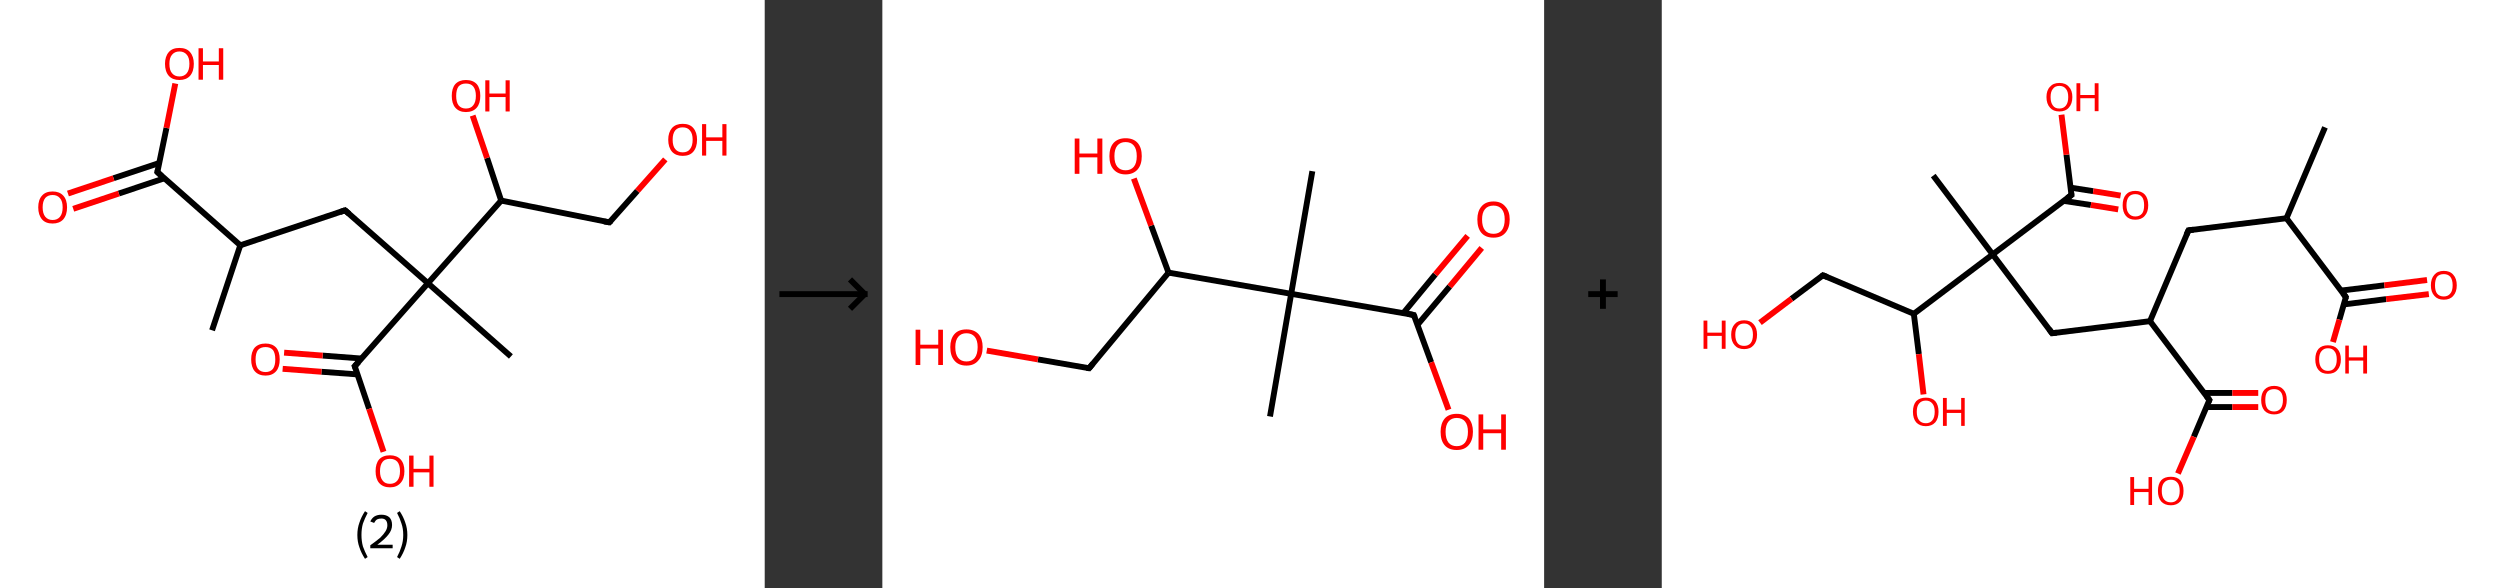 <?xml version='1.0' encoding='ASCII' standalone='yes'?>
<svg xmlns="http://www.w3.org/2000/svg" xmlns:xlink="http://www.w3.org/1999/xlink" version="1.1" width="850.0px" viewBox="0 0 850.0 200.0" height="200.0px">
  <rect x="0" y="0" width="850.0" height="200.0" fill="#333333" stroke="none"/>
  <g>
    <g transform="translate(0, 0) scale(1 1) "><!-- END OF HEADER -->
<rect style="opacity:1.0;fill:#FFFFFF;stroke:none" width="260.0" height="200.0" x="0.0" y="0.0"> </rect>
<path class="bond-0 atom-0 atom-1" d="M 72.1,112.3 L 81.7,83.4" style="fill:none;fill-rule:evenodd;stroke:#000000;stroke-width:2.0px;stroke-linecap:butt;stroke-linejoin:miter;stroke-opacity:1"/>
<path class="bond-1 atom-1 atom-2" d="M 81.7,83.4 L 117.3,71.5" style="fill:none;fill-rule:evenodd;stroke:#000000;stroke-width:2.0px;stroke-linecap:butt;stroke-linejoin:miter;stroke-opacity:1"/>
<path class="bond-2 atom-2 atom-3" d="M 117.3,71.5 L 145.5,96.3" style="fill:none;fill-rule:evenodd;stroke:#000000;stroke-width:2.0px;stroke-linecap:butt;stroke-linejoin:miter;stroke-opacity:1"/>
<path class="bond-3 atom-3 atom-4" d="M 145.5,96.3 L 173.7,121.2" style="fill:none;fill-rule:evenodd;stroke:#000000;stroke-width:2.0px;stroke-linecap:butt;stroke-linejoin:miter;stroke-opacity:1"/>
<path class="bond-4 atom-3 atom-5" d="M 145.5,96.3 L 120.6,124.5" style="fill:none;fill-rule:evenodd;stroke:#000000;stroke-width:2.0px;stroke-linecap:butt;stroke-linejoin:miter;stroke-opacity:1"/>
<path class="bond-5 atom-5 atom-6" d="M 122.9,121.9 L 109.7,120.9" style="fill:none;fill-rule:evenodd;stroke:#000000;stroke-width:2.0px;stroke-linecap:butt;stroke-linejoin:miter;stroke-opacity:1"/>
<path class="bond-5 atom-5 atom-6" d="M 109.7,120.9 L 96.6,119.9" style="fill:none;fill-rule:evenodd;stroke:#FF0000;stroke-width:2.0px;stroke-linecap:butt;stroke-linejoin:miter;stroke-opacity:1"/>
<path class="bond-5 atom-5 atom-6" d="M 121.6,127.3 L 109.3,126.4" style="fill:none;fill-rule:evenodd;stroke:#000000;stroke-width:2.0px;stroke-linecap:butt;stroke-linejoin:miter;stroke-opacity:1"/>
<path class="bond-5 atom-5 atom-6" d="M 109.3,126.4 L 96.1,125.4" style="fill:none;fill-rule:evenodd;stroke:#FF0000;stroke-width:2.0px;stroke-linecap:butt;stroke-linejoin:miter;stroke-opacity:1"/>
<path class="bond-6 atom-5 atom-7" d="M 120.6,124.5 L 125.5,139.0" style="fill:none;fill-rule:evenodd;stroke:#000000;stroke-width:2.0px;stroke-linecap:butt;stroke-linejoin:miter;stroke-opacity:1"/>
<path class="bond-6 atom-5 atom-7" d="M 125.5,139.0 L 130.4,153.6" style="fill:none;fill-rule:evenodd;stroke:#FF0000;stroke-width:2.0px;stroke-linecap:butt;stroke-linejoin:miter;stroke-opacity:1"/>
<path class="bond-7 atom-3 atom-8" d="M 145.5,96.3 L 170.4,68.2" style="fill:none;fill-rule:evenodd;stroke:#000000;stroke-width:2.0px;stroke-linecap:butt;stroke-linejoin:miter;stroke-opacity:1"/>
<path class="bond-8 atom-8 atom-9" d="M 170.4,68.2 L 165.6,53.7" style="fill:none;fill-rule:evenodd;stroke:#000000;stroke-width:2.0px;stroke-linecap:butt;stroke-linejoin:miter;stroke-opacity:1"/>
<path class="bond-8 atom-8 atom-9" d="M 165.6,53.7 L 160.7,39.3" style="fill:none;fill-rule:evenodd;stroke:#FF0000;stroke-width:2.0px;stroke-linecap:butt;stroke-linejoin:miter;stroke-opacity:1"/>
<path class="bond-9 atom-8 atom-10" d="M 170.4,68.2 L 207.2,75.6" style="fill:none;fill-rule:evenodd;stroke:#000000;stroke-width:2.0px;stroke-linecap:butt;stroke-linejoin:miter;stroke-opacity:1"/>
<path class="bond-10 atom-10 atom-11" d="M 207.2,75.6 L 216.7,64.9" style="fill:none;fill-rule:evenodd;stroke:#000000;stroke-width:2.0px;stroke-linecap:butt;stroke-linejoin:miter;stroke-opacity:1"/>
<path class="bond-10 atom-10 atom-11" d="M 216.7,64.9 L 226.2,54.2" style="fill:none;fill-rule:evenodd;stroke:#FF0000;stroke-width:2.0px;stroke-linecap:butt;stroke-linejoin:miter;stroke-opacity:1"/>
<path class="bond-11 atom-1 atom-12" d="M 81.7,83.4 L 53.5,58.5" style="fill:none;fill-rule:evenodd;stroke:#000000;stroke-width:2.0px;stroke-linecap:butt;stroke-linejoin:miter;stroke-opacity:1"/>
<path class="bond-12 atom-12 atom-13" d="M 54.2,55.4 L 38.6,60.6" style="fill:none;fill-rule:evenodd;stroke:#000000;stroke-width:2.0px;stroke-linecap:butt;stroke-linejoin:miter;stroke-opacity:1"/>
<path class="bond-12 atom-12 atom-13" d="M 38.6,60.6 L 23.1,65.8" style="fill:none;fill-rule:evenodd;stroke:#FF0000;stroke-width:2.0px;stroke-linecap:butt;stroke-linejoin:miter;stroke-opacity:1"/>
<path class="bond-12 atom-12 atom-13" d="M 55.9,60.6 L 40.4,65.8" style="fill:none;fill-rule:evenodd;stroke:#000000;stroke-width:2.0px;stroke-linecap:butt;stroke-linejoin:miter;stroke-opacity:1"/>
<path class="bond-12 atom-12 atom-13" d="M 40.4,65.8 L 24.9,71.0" style="fill:none;fill-rule:evenodd;stroke:#FF0000;stroke-width:2.0px;stroke-linecap:butt;stroke-linejoin:miter;stroke-opacity:1"/>
<path class="bond-13 atom-12 atom-14" d="M 53.5,58.5 L 56.6,43.5" style="fill:none;fill-rule:evenodd;stroke:#000000;stroke-width:2.0px;stroke-linecap:butt;stroke-linejoin:miter;stroke-opacity:1"/>
<path class="bond-13 atom-12 atom-14" d="M 56.6,43.5 L 59.6,28.4" style="fill:none;fill-rule:evenodd;stroke:#FF0000;stroke-width:2.0px;stroke-linecap:butt;stroke-linejoin:miter;stroke-opacity:1"/>
<path d="M 115.6,72.1 L 117.3,71.5 L 118.7,72.7" style="fill:none;stroke:#000000;stroke-width:2.0px;stroke-linecap:butt;stroke-linejoin:miter;stroke-opacity:1;"/>
<path d="M 121.9,123.1 L 120.6,124.5 L 120.9,125.2" style="fill:none;stroke:#000000;stroke-width:2.0px;stroke-linecap:butt;stroke-linejoin:miter;stroke-opacity:1;"/>
<path d="M 205.4,75.3 L 207.2,75.6 L 207.7,75.1" style="fill:none;stroke:#000000;stroke-width:2.0px;stroke-linecap:butt;stroke-linejoin:miter;stroke-opacity:1;"/>
<path d="M 54.9,59.8 L 53.5,58.5 L 53.7,57.8" style="fill:none;stroke:#000000;stroke-width:2.0px;stroke-linecap:butt;stroke-linejoin:miter;stroke-opacity:1;"/>
<path class="atom-6" d="M 85.4 122.2 Q 85.4 119.6, 86.6 118.2 Q 87.9 116.8, 90.3 116.8 Q 92.6 116.8, 93.9 118.2 Q 95.1 119.6, 95.1 122.2 Q 95.1 124.8, 93.9 126.2 Q 92.6 127.7, 90.3 127.7 Q 87.9 127.7, 86.6 126.2 Q 85.4 124.8, 85.4 122.2 M 90.3 126.5 Q 91.9 126.5, 92.8 125.4 Q 93.6 124.3, 93.6 122.2 Q 93.6 120.1, 92.8 119.0 Q 91.9 118.0, 90.3 118.0 Q 88.6 118.0, 87.7 119.0 Q 86.9 120.1, 86.9 122.2 Q 86.9 124.3, 87.7 125.4 Q 88.6 126.5, 90.3 126.5 " fill="#FF0000"/>
<path class="atom-7" d="M 127.7 160.2 Q 127.7 157.6, 128.9 156.2 Q 130.2 154.8, 132.6 154.8 Q 134.9 154.8, 136.2 156.2 Q 137.5 157.6, 137.5 160.2 Q 137.5 162.8, 136.2 164.2 Q 134.9 165.7, 132.6 165.7 Q 130.2 165.7, 128.9 164.2 Q 127.7 162.8, 127.7 160.2 M 132.6 164.5 Q 134.2 164.5, 135.1 163.4 Q 136.0 162.3, 136.0 160.2 Q 136.0 158.1, 135.1 157.0 Q 134.2 156.0, 132.6 156.0 Q 130.9 156.0, 130.1 157.0 Q 129.2 158.1, 129.2 160.2 Q 129.2 162.3, 130.1 163.4 Q 130.9 164.5, 132.6 164.5 " fill="#FF0000"/>
<path class="atom-7" d="M 139.1 154.9 L 140.6 154.9 L 140.6 159.4 L 146.0 159.4 L 146.0 154.9 L 147.4 154.9 L 147.4 165.5 L 146.0 165.5 L 146.0 160.6 L 140.6 160.6 L 140.6 165.5 L 139.1 165.5 L 139.1 154.9 " fill="#FF0000"/>
<path class="atom-9" d="M 153.6 32.6 Q 153.6 30.0, 154.8 28.6 Q 156.1 27.2, 158.4 27.2 Q 160.8 27.2, 162.1 28.6 Q 163.3 30.0, 163.3 32.6 Q 163.3 35.2, 162.1 36.6 Q 160.8 38.1, 158.4 38.1 Q 156.1 38.1, 154.8 36.6 Q 153.6 35.2, 153.6 32.6 M 158.4 36.9 Q 160.1 36.9, 160.9 35.8 Q 161.8 34.7, 161.8 32.6 Q 161.8 30.5, 160.9 29.4 Q 160.1 28.4, 158.4 28.4 Q 156.8 28.4, 155.9 29.4 Q 155.1 30.5, 155.1 32.6 Q 155.1 34.7, 155.9 35.8 Q 156.8 36.9, 158.4 36.9 " fill="#FF0000"/>
<path class="atom-9" d="M 165.0 27.3 L 166.4 27.3 L 166.4 31.8 L 171.9 31.8 L 171.9 27.3 L 173.3 27.3 L 173.3 37.9 L 171.9 37.9 L 171.9 33.0 L 166.4 33.0 L 166.4 37.9 L 165.0 37.9 L 165.0 27.3 " fill="#FF0000"/>
<path class="atom-11" d="M 227.2 47.5 Q 227.2 45.0, 228.5 43.5 Q 229.8 42.1, 232.1 42.1 Q 234.5 42.1, 235.7 43.5 Q 237.0 45.0, 237.0 47.5 Q 237.0 50.1, 235.7 51.6 Q 234.5 53.0, 232.1 53.0 Q 229.8 53.0, 228.5 51.6 Q 227.2 50.1, 227.2 47.5 M 232.1 51.8 Q 233.8 51.8, 234.6 50.7 Q 235.5 49.6, 235.5 47.5 Q 235.5 45.4, 234.6 44.4 Q 233.8 43.3, 232.1 43.3 Q 230.5 43.3, 229.6 44.3 Q 228.7 45.4, 228.7 47.5 Q 228.7 49.7, 229.6 50.7 Q 230.5 51.8, 232.1 51.8 " fill="#FF0000"/>
<path class="atom-11" d="M 238.7 42.2 L 240.1 42.2 L 240.1 46.7 L 245.6 46.7 L 245.6 42.2 L 247.0 42.2 L 247.0 52.9 L 245.6 52.9 L 245.6 47.9 L 240.1 47.9 L 240.1 52.9 L 238.7 52.9 L 238.7 42.2 " fill="#FF0000"/>
<path class="atom-13" d="M 13.0 70.5 Q 13.0 67.9, 14.3 66.5 Q 15.5 65.1, 17.9 65.1 Q 20.2 65.1, 21.5 66.5 Q 22.8 67.9, 22.8 70.5 Q 22.8 73.1, 21.5 74.6 Q 20.2 76.0, 17.9 76.0 Q 15.5 76.0, 14.3 74.6 Q 13.0 73.1, 13.0 70.5 M 17.9 74.8 Q 19.5 74.8, 20.4 73.7 Q 21.3 72.6, 21.3 70.5 Q 21.3 68.4, 20.4 67.4 Q 19.5 66.3, 17.9 66.3 Q 16.3 66.3, 15.4 67.3 Q 14.5 68.4, 14.5 70.5 Q 14.5 72.6, 15.4 73.7 Q 16.3 74.8, 17.9 74.8 " fill="#FF0000"/>
<path class="atom-14" d="M 56.1 21.7 Q 56.1 19.2, 57.4 17.7 Q 58.6 16.3, 61.0 16.3 Q 63.4 16.3, 64.6 17.7 Q 65.9 19.2, 65.9 21.7 Q 65.9 24.3, 64.6 25.8 Q 63.3 27.2, 61.0 27.2 Q 58.7 27.2, 57.4 25.8 Q 56.1 24.3, 56.1 21.7 M 61.0 26.0 Q 62.6 26.0, 63.5 24.9 Q 64.4 23.8, 64.4 21.7 Q 64.4 19.6, 63.5 18.6 Q 62.6 17.5, 61.0 17.5 Q 59.4 17.5, 58.5 18.6 Q 57.6 19.6, 57.6 21.7 Q 57.6 23.9, 58.5 24.9 Q 59.4 26.0, 61.0 26.0 " fill="#FF0000"/>
<path class="atom-14" d="M 67.5 16.4 L 69.0 16.4 L 69.0 20.9 L 74.4 20.9 L 74.4 16.4 L 75.9 16.4 L 75.9 27.1 L 74.4 27.1 L 74.4 22.1 L 69.0 22.1 L 69.0 27.1 L 67.5 27.1 L 67.5 16.4 " fill="#FF0000"/>
<path class="legend" d="M 121.5 181.9 Q 121.5 179.6, 122.2 177.7 Q 122.8 175.8, 124.1 173.8 L 125.0 174.4 Q 124.0 176.3, 123.4 178.0 Q 122.9 179.7, 122.9 181.9 Q 122.9 184.0, 123.4 185.8 Q 124.0 187.5, 125.0 189.4 L 124.1 190.0 Q 122.8 188.0, 122.2 186.1 Q 121.5 184.2, 121.5 181.9 " fill="#000000"/>
<path class="legend" d="M 125.9 177.3 Q 126.4 176.2, 127.3 175.6 Q 128.3 175.0, 129.7 175.0 Q 131.4 175.0, 132.4 175.9 Q 133.3 176.8, 133.3 178.5 Q 133.3 180.2, 132.1 181.7 Q 130.9 183.3, 128.3 185.2 L 133.5 185.2 L 133.5 186.4 L 125.9 186.4 L 125.9 185.4 Q 128.0 183.9, 129.3 182.8 Q 130.5 181.6, 131.1 180.6 Q 131.7 179.6, 131.7 178.6 Q 131.7 177.5, 131.2 176.9 Q 130.7 176.3, 129.7 176.3 Q 128.8 176.3, 128.2 176.6 Q 127.6 177.0, 127.2 177.8 L 125.9 177.3 " fill="#000000"/>
<path class="legend" d="M 138.5 181.9 Q 138.5 184.2, 137.8 186.1 Q 137.2 188.0, 135.9 190.0 L 135.0 189.4 Q 136.0 187.5, 136.5 185.8 Q 137.1 184.0, 137.1 181.9 Q 137.1 179.7, 136.5 178.0 Q 136.0 176.3, 135.0 174.4 L 135.9 173.8 Q 137.2 175.8, 137.8 177.7 Q 138.5 179.6, 138.5 181.9 " fill="#000000"/>
</g>
    <g transform="translate(260.0, 0) scale(1 1) "><line x1="5" y1="100" x2="35" y2="100" style="stroke:rgb(0,0,0);stroke-width:2"/>
  <line x1="34" y1="100" x2="29" y2="95" style="stroke:rgb(0,0,0);stroke-width:2"/>
  <line x1="34" y1="100" x2="29" y2="105" style="stroke:rgb(0,0,0);stroke-width:2"/>
</g>
    <g transform="translate(300.0, 0) scale(1 1) "><!-- END OF HEADER -->
<rect style="opacity:1.0;fill:#FFFFFF;stroke:none" width="225.0" height="200.0" x="0.0" y="0.0"> </rect>
<path class="bond-0 atom-0 atom-1" d="M 146.2,58.2 L 139.0,99.9" style="fill:none;fill-rule:evenodd;stroke:#000000;stroke-width:2.0px;stroke-linecap:butt;stroke-linejoin:miter;stroke-opacity:1"/>
<path class="bond-1 atom-1 atom-2" d="M 139.0,99.9 L 131.8,141.6" style="fill:none;fill-rule:evenodd;stroke:#000000;stroke-width:2.0px;stroke-linecap:butt;stroke-linejoin:miter;stroke-opacity:1"/>
<path class="bond-2 atom-1 atom-3" d="M 139.0,99.9 L 180.7,107.1" style="fill:none;fill-rule:evenodd;stroke:#000000;stroke-width:2.0px;stroke-linecap:butt;stroke-linejoin:miter;stroke-opacity:1"/>
<path class="bond-3 atom-3 atom-4" d="M 181.9,110.5 L 192.9,97.4" style="fill:none;fill-rule:evenodd;stroke:#000000;stroke-width:2.0px;stroke-linecap:butt;stroke-linejoin:miter;stroke-opacity:1"/>
<path class="bond-3 atom-3 atom-4" d="M 192.9,97.4 L 203.8,84.3" style="fill:none;fill-rule:evenodd;stroke:#FF0000;stroke-width:2.0px;stroke-linecap:butt;stroke-linejoin:miter;stroke-opacity:1"/>
<path class="bond-3 atom-3 atom-4" d="M 177.1,106.5 L 188.0,93.3" style="fill:none;fill-rule:evenodd;stroke:#000000;stroke-width:2.0px;stroke-linecap:butt;stroke-linejoin:miter;stroke-opacity:1"/>
<path class="bond-3 atom-3 atom-4" d="M 188.0,93.3 L 199.0,80.2" style="fill:none;fill-rule:evenodd;stroke:#FF0000;stroke-width:2.0px;stroke-linecap:butt;stroke-linejoin:miter;stroke-opacity:1"/>
<path class="bond-4 atom-3 atom-5" d="M 180.7,107.1 L 186.6,123.2" style="fill:none;fill-rule:evenodd;stroke:#000000;stroke-width:2.0px;stroke-linecap:butt;stroke-linejoin:miter;stroke-opacity:1"/>
<path class="bond-4 atom-3 atom-5" d="M 186.6,123.2 L 192.5,139.3" style="fill:none;fill-rule:evenodd;stroke:#FF0000;stroke-width:2.0px;stroke-linecap:butt;stroke-linejoin:miter;stroke-opacity:1"/>
<path class="bond-5 atom-1 atom-6" d="M 139.0,99.9 L 97.3,92.7" style="fill:none;fill-rule:evenodd;stroke:#000000;stroke-width:2.0px;stroke-linecap:butt;stroke-linejoin:miter;stroke-opacity:1"/>
<path class="bond-6 atom-6 atom-7" d="M 97.3,92.7 L 91.4,76.7" style="fill:none;fill-rule:evenodd;stroke:#000000;stroke-width:2.0px;stroke-linecap:butt;stroke-linejoin:miter;stroke-opacity:1"/>
<path class="bond-6 atom-6 atom-7" d="M 91.4,76.7 L 85.5,60.7" style="fill:none;fill-rule:evenodd;stroke:#FF0000;stroke-width:2.0px;stroke-linecap:butt;stroke-linejoin:miter;stroke-opacity:1"/>
<path class="bond-7 atom-6 atom-8" d="M 97.3,92.7 L 70.3,125.2" style="fill:none;fill-rule:evenodd;stroke:#000000;stroke-width:2.0px;stroke-linecap:butt;stroke-linejoin:miter;stroke-opacity:1"/>
<path class="bond-8 atom-8 atom-9" d="M 70.3,125.2 L 52.9,122.2" style="fill:none;fill-rule:evenodd;stroke:#000000;stroke-width:2.0px;stroke-linecap:butt;stroke-linejoin:miter;stroke-opacity:1"/>
<path class="bond-8 atom-8 atom-9" d="M 52.9,122.2 L 35.5,119.2" style="fill:none;fill-rule:evenodd;stroke:#FF0000;stroke-width:2.0px;stroke-linecap:butt;stroke-linejoin:miter;stroke-opacity:1"/>
<path d="M 178.6,106.7 L 180.7,107.1 L 181.0,107.9" style="fill:none;stroke:#000000;stroke-width:2.0px;stroke-linecap:butt;stroke-linejoin:miter;stroke-opacity:1;"/>
<path d="M 71.6,123.6 L 70.3,125.2 L 69.4,125.1" style="fill:none;stroke:#000000;stroke-width:2.0px;stroke-linecap:butt;stroke-linejoin:miter;stroke-opacity:1;"/>
<path class="atom-4" d="M 202.3 74.6 Q 202.3 71.8, 203.7 70.2 Q 205.1 68.5, 207.8 68.5 Q 210.4 68.5, 211.8 70.2 Q 213.3 71.8, 213.3 74.6 Q 213.3 77.5, 211.8 79.2 Q 210.4 80.8, 207.8 80.8 Q 205.1 80.8, 203.7 79.2 Q 202.3 77.6, 202.3 74.6 M 207.8 79.5 Q 209.6 79.5, 210.6 78.3 Q 211.6 77.0, 211.6 74.6 Q 211.6 72.3, 210.6 71.1 Q 209.6 69.9, 207.8 69.9 Q 205.9 69.9, 204.9 71.1 Q 203.9 72.3, 203.9 74.6 Q 203.9 77.1, 204.9 78.3 Q 205.9 79.5, 207.8 79.5 " fill="#FF0000"/>
<path class="atom-5" d="M 189.8 146.8 Q 189.8 144.0, 191.2 142.3 Q 192.6 140.7, 195.3 140.7 Q 197.9 140.7, 199.4 142.3 Q 200.8 144.0, 200.8 146.8 Q 200.8 149.7, 199.3 151.4 Q 197.9 153.0, 195.3 153.0 Q 192.6 153.0, 191.2 151.4 Q 189.8 149.8, 189.8 146.8 M 195.3 151.7 Q 197.1 151.7, 198.1 150.5 Q 199.1 149.2, 199.1 146.8 Q 199.1 144.5, 198.1 143.3 Q 197.1 142.1, 195.3 142.1 Q 193.5 142.1, 192.5 143.3 Q 191.5 144.5, 191.5 146.8 Q 191.5 149.2, 192.5 150.5 Q 193.5 151.7, 195.3 151.7 " fill="#FF0000"/>
<path class="atom-5" d="M 202.7 140.9 L 204.3 140.9 L 204.3 146.0 L 210.4 146.0 L 210.4 140.9 L 212.0 140.9 L 212.0 152.9 L 210.4 152.9 L 210.4 147.3 L 204.3 147.3 L 204.3 152.9 L 202.7 152.9 L 202.7 140.9 " fill="#FF0000"/>
<path class="atom-7" d="M 65.4 47.1 L 67.0 47.1 L 67.0 52.2 L 73.1 52.2 L 73.1 47.1 L 74.8 47.1 L 74.8 59.1 L 73.1 59.1 L 73.1 53.5 L 67.0 53.5 L 67.0 59.1 L 65.4 59.1 L 65.4 47.1 " fill="#FF0000"/>
<path class="atom-7" d="M 77.2 53.1 Q 77.2 50.2, 78.6 48.6 Q 80.1 47.0, 82.7 47.0 Q 85.4 47.0, 86.8 48.6 Q 88.2 50.2, 88.2 53.1 Q 88.2 56.0, 86.8 57.6 Q 85.3 59.3, 82.7 59.3 Q 80.1 59.3, 78.6 57.6 Q 77.2 56.0, 77.2 53.1 M 82.7 57.9 Q 84.5 57.9, 85.5 56.7 Q 86.5 55.5, 86.5 53.1 Q 86.5 50.7, 85.5 49.5 Q 84.5 48.3, 82.7 48.3 Q 80.9 48.3, 79.9 49.5 Q 78.9 50.7, 78.9 53.1 Q 78.9 55.5, 79.9 56.7 Q 80.9 57.9, 82.7 57.9 " fill="#FF0000"/>
<path class="atom-9" d="M 11.3 112.1 L 12.9 112.1 L 12.9 117.2 L 19.0 117.2 L 19.0 112.1 L 20.6 112.1 L 20.6 124.1 L 19.0 124.1 L 19.0 118.5 L 12.9 118.5 L 12.9 124.1 L 11.3 124.1 L 11.3 112.1 " fill="#FF0000"/>
<path class="atom-9" d="M 23.1 118.0 Q 23.1 115.2, 24.5 113.6 Q 25.9 112.0, 28.6 112.0 Q 31.2 112.0, 32.7 113.6 Q 34.1 115.2, 34.1 118.0 Q 34.1 121.0, 32.6 122.6 Q 31.2 124.3, 28.6 124.3 Q 25.9 124.3, 24.5 122.6 Q 23.1 121.0, 23.1 118.0 M 28.6 122.9 Q 30.4 122.9, 31.4 121.7 Q 32.4 120.4, 32.4 118.0 Q 32.4 115.7, 31.4 114.5 Q 30.4 113.3, 28.6 113.3 Q 26.8 113.3, 25.8 114.5 Q 24.8 115.7, 24.8 118.0 Q 24.8 120.5, 25.8 121.7 Q 26.8 122.9, 28.6 122.9 " fill="#FF0000"/>
</g>
    <g transform="translate(525.0, 0) scale(1 1) "><line x1="15" y1="100" x2="25" y2="100" style="stroke:rgb(0,0,0);stroke-width:2"/>
  <line x1="20" y1="95" x2="20" y2="105" style="stroke:rgb(0,0,0);stroke-width:2"/>
</g>
    <g transform="translate(565.0, 0) scale(1 1) "><!-- END OF HEADER -->
<rect style="opacity:1.0;fill:#FFFFFF;stroke:none" width="285.0" height="200.0" x="0.0" y="0.0"> </rect>
<path class="bond-0 atom-0 atom-1" d="M 225.5,43.3 L 212.4,74.2" style="fill:none;fill-rule:evenodd;stroke:#000000;stroke-width:2.0px;stroke-linecap:butt;stroke-linejoin:miter;stroke-opacity:1"/>
<path class="bond-1 atom-1 atom-2" d="M 212.4,74.2 L 179.1,78.3" style="fill:none;fill-rule:evenodd;stroke:#000000;stroke-width:2.0px;stroke-linecap:butt;stroke-linejoin:miter;stroke-opacity:1"/>
<path class="bond-2 atom-2 atom-3" d="M 179.1,78.3 L 166.0,109.2" style="fill:none;fill-rule:evenodd;stroke:#000000;stroke-width:2.0px;stroke-linecap:butt;stroke-linejoin:miter;stroke-opacity:1"/>
<path class="bond-3 atom-3 atom-4" d="M 166.0,109.2 L 132.7,113.3" style="fill:none;fill-rule:evenodd;stroke:#000000;stroke-width:2.0px;stroke-linecap:butt;stroke-linejoin:miter;stroke-opacity:1"/>
<path class="bond-4 atom-4 atom-5" d="M 132.7,113.3 L 112.5,86.5" style="fill:none;fill-rule:evenodd;stroke:#000000;stroke-width:2.0px;stroke-linecap:butt;stroke-linejoin:miter;stroke-opacity:1"/>
<path class="bond-5 atom-5 atom-6" d="M 112.5,86.5 L 92.3,59.7" style="fill:none;fill-rule:evenodd;stroke:#000000;stroke-width:2.0px;stroke-linecap:butt;stroke-linejoin:miter;stroke-opacity:1"/>
<path class="bond-6 atom-5 atom-7" d="M 112.5,86.5 L 139.3,66.3" style="fill:none;fill-rule:evenodd;stroke:#000000;stroke-width:2.0px;stroke-linecap:butt;stroke-linejoin:miter;stroke-opacity:1"/>
<path class="bond-7 atom-7 atom-8" d="M 136.6,68.3 L 145.9,69.7" style="fill:none;fill-rule:evenodd;stroke:#000000;stroke-width:2.0px;stroke-linecap:butt;stroke-linejoin:miter;stroke-opacity:1"/>
<path class="bond-7 atom-7 atom-8" d="M 145.9,69.7 L 155.2,71.2" style="fill:none;fill-rule:evenodd;stroke:#FF0000;stroke-width:2.0px;stroke-linecap:butt;stroke-linejoin:miter;stroke-opacity:1"/>
<path class="bond-7 atom-7 atom-8" d="M 139.0,63.8 L 146.7,65.0" style="fill:none;fill-rule:evenodd;stroke:#000000;stroke-width:2.0px;stroke-linecap:butt;stroke-linejoin:miter;stroke-opacity:1"/>
<path class="bond-7 atom-7 atom-8" d="M 146.7,65.0 L 156.0,66.5" style="fill:none;fill-rule:evenodd;stroke:#FF0000;stroke-width:2.0px;stroke-linecap:butt;stroke-linejoin:miter;stroke-opacity:1"/>
<path class="bond-8 atom-7 atom-9" d="M 139.3,66.3 L 137.6,52.6" style="fill:none;fill-rule:evenodd;stroke:#000000;stroke-width:2.0px;stroke-linecap:butt;stroke-linejoin:miter;stroke-opacity:1"/>
<path class="bond-8 atom-7 atom-9" d="M 137.6,52.6 L 135.9,39.0" style="fill:none;fill-rule:evenodd;stroke:#FF0000;stroke-width:2.0px;stroke-linecap:butt;stroke-linejoin:miter;stroke-opacity:1"/>
<path class="bond-9 atom-5 atom-10" d="M 112.5,86.5 L 85.7,106.7" style="fill:none;fill-rule:evenodd;stroke:#000000;stroke-width:2.0px;stroke-linecap:butt;stroke-linejoin:miter;stroke-opacity:1"/>
<path class="bond-10 atom-10 atom-11" d="M 85.7,106.7 L 87.4,120.4" style="fill:none;fill-rule:evenodd;stroke:#000000;stroke-width:2.0px;stroke-linecap:butt;stroke-linejoin:miter;stroke-opacity:1"/>
<path class="bond-10 atom-10 atom-11" d="M 87.4,120.4 L 89.0,134.1" style="fill:none;fill-rule:evenodd;stroke:#FF0000;stroke-width:2.0px;stroke-linecap:butt;stroke-linejoin:miter;stroke-opacity:1"/>
<path class="bond-11 atom-10 atom-12" d="M 85.7,106.7 L 54.8,93.6" style="fill:none;fill-rule:evenodd;stroke:#000000;stroke-width:2.0px;stroke-linecap:butt;stroke-linejoin:miter;stroke-opacity:1"/>
<path class="bond-12 atom-12 atom-13" d="M 54.8,93.6 L 44.1,101.6" style="fill:none;fill-rule:evenodd;stroke:#000000;stroke-width:2.0px;stroke-linecap:butt;stroke-linejoin:miter;stroke-opacity:1"/>
<path class="bond-12 atom-12 atom-13" d="M 44.1,101.6 L 33.4,109.7" style="fill:none;fill-rule:evenodd;stroke:#FF0000;stroke-width:2.0px;stroke-linecap:butt;stroke-linejoin:miter;stroke-opacity:1"/>
<path class="bond-13 atom-3 atom-14" d="M 166.0,109.2 L 186.2,136.0" style="fill:none;fill-rule:evenodd;stroke:#000000;stroke-width:2.0px;stroke-linecap:butt;stroke-linejoin:miter;stroke-opacity:1"/>
<path class="bond-14 atom-14 atom-15" d="M 185.2,138.4 L 194.0,138.4" style="fill:none;fill-rule:evenodd;stroke:#000000;stroke-width:2.0px;stroke-linecap:butt;stroke-linejoin:miter;stroke-opacity:1"/>
<path class="bond-14 atom-14 atom-15" d="M 194.0,138.4 L 202.8,138.4" style="fill:none;fill-rule:evenodd;stroke:#FF0000;stroke-width:2.0px;stroke-linecap:butt;stroke-linejoin:miter;stroke-opacity:1"/>
<path class="bond-14 atom-14 atom-15" d="M 184.4,133.6 L 194.0,133.6" style="fill:none;fill-rule:evenodd;stroke:#000000;stroke-width:2.0px;stroke-linecap:butt;stroke-linejoin:miter;stroke-opacity:1"/>
<path class="bond-14 atom-14 atom-15" d="M 194.0,133.6 L 202.8,133.6" style="fill:none;fill-rule:evenodd;stroke:#FF0000;stroke-width:2.0px;stroke-linecap:butt;stroke-linejoin:miter;stroke-opacity:1"/>
<path class="bond-15 atom-14 atom-16" d="M 186.2,136.0 L 180.9,148.5" style="fill:none;fill-rule:evenodd;stroke:#000000;stroke-width:2.0px;stroke-linecap:butt;stroke-linejoin:miter;stroke-opacity:1"/>
<path class="bond-15 atom-14 atom-16" d="M 180.9,148.5 L 175.5,161.0" style="fill:none;fill-rule:evenodd;stroke:#FF0000;stroke-width:2.0px;stroke-linecap:butt;stroke-linejoin:miter;stroke-opacity:1"/>
<path class="bond-16 atom-1 atom-17" d="M 212.4,74.2 L 232.6,101.0" style="fill:none;fill-rule:evenodd;stroke:#000000;stroke-width:2.0px;stroke-linecap:butt;stroke-linejoin:miter;stroke-opacity:1"/>
<path class="bond-17 atom-17 atom-18" d="M 231.9,103.5 L 246.3,101.7" style="fill:none;fill-rule:evenodd;stroke:#000000;stroke-width:2.0px;stroke-linecap:butt;stroke-linejoin:miter;stroke-opacity:1"/>
<path class="bond-17 atom-17 atom-18" d="M 246.3,101.7 L 260.8,100.0" style="fill:none;fill-rule:evenodd;stroke:#FF0000;stroke-width:2.0px;stroke-linecap:butt;stroke-linejoin:miter;stroke-opacity:1"/>
<path class="bond-17 atom-17 atom-18" d="M 230.9,98.8 L 245.7,97.0" style="fill:none;fill-rule:evenodd;stroke:#000000;stroke-width:2.0px;stroke-linecap:butt;stroke-linejoin:miter;stroke-opacity:1"/>
<path class="bond-17 atom-17 atom-18" d="M 245.7,97.0 L 260.2,95.2" style="fill:none;fill-rule:evenodd;stroke:#FF0000;stroke-width:2.0px;stroke-linecap:butt;stroke-linejoin:miter;stroke-opacity:1"/>
<path class="bond-18 atom-17 atom-19" d="M 232.6,101.0 L 230.4,108.7" style="fill:none;fill-rule:evenodd;stroke:#000000;stroke-width:2.0px;stroke-linecap:butt;stroke-linejoin:miter;stroke-opacity:1"/>
<path class="bond-18 atom-17 atom-19" d="M 230.4,108.7 L 228.2,116.3" style="fill:none;fill-rule:evenodd;stroke:#FF0000;stroke-width:2.0px;stroke-linecap:butt;stroke-linejoin:miter;stroke-opacity:1"/>
<path d="M 180.8,78.1 L 179.1,78.3 L 178.4,79.8" style="fill:none;stroke:#000000;stroke-width:2.0px;stroke-linecap:butt;stroke-linejoin:miter;stroke-opacity:1;"/>
<path d="M 134.3,113.1 L 132.7,113.3 L 131.7,111.9" style="fill:none;stroke:#000000;stroke-width:2.0px;stroke-linecap:butt;stroke-linejoin:miter;stroke-opacity:1;"/>
<path d="M 137.9,67.3 L 139.3,66.3 L 139.2,65.6" style="fill:none;stroke:#000000;stroke-width:2.0px;stroke-linecap:butt;stroke-linejoin:miter;stroke-opacity:1;"/>
<path d="M 56.3,94.2 L 54.8,93.6 L 54.3,94.0" style="fill:none;stroke:#000000;stroke-width:2.0px;stroke-linecap:butt;stroke-linejoin:miter;stroke-opacity:1;"/>
<path d="M 185.2,134.6 L 186.2,136.0 L 185.9,136.6" style="fill:none;stroke:#000000;stroke-width:2.0px;stroke-linecap:butt;stroke-linejoin:miter;stroke-opacity:1;"/>
<path d="M 231.6,99.7 L 232.6,101.0 L 232.5,101.4" style="fill:none;stroke:#000000;stroke-width:2.0px;stroke-linecap:butt;stroke-linejoin:miter;stroke-opacity:1;"/>
<path class="atom-8" d="M 156.7 69.8 Q 156.7 67.5, 157.8 66.2 Q 158.9 64.9, 161.0 64.9 Q 163.1 64.9, 164.3 66.2 Q 165.4 67.5, 165.4 69.8 Q 165.4 72.1, 164.2 73.4 Q 163.1 74.7, 161.0 74.7 Q 158.9 74.7, 157.8 73.4 Q 156.7 72.1, 156.7 69.8 M 161.0 73.6 Q 162.5 73.6, 163.3 72.6 Q 164.0 71.7, 164.0 69.8 Q 164.0 67.9, 163.3 67.0 Q 162.5 66.0, 161.0 66.0 Q 159.6 66.0, 158.8 66.9 Q 158.0 67.9, 158.0 69.8 Q 158.0 71.7, 158.8 72.6 Q 159.6 73.6, 161.0 73.6 " fill="#FF0000"/>
<path class="atom-9" d="M 130.8 33.0 Q 130.8 30.7, 132.0 29.5 Q 133.1 28.2, 135.2 28.2 Q 137.3 28.2, 138.4 29.5 Q 139.6 30.7, 139.6 33.0 Q 139.6 35.3, 138.4 36.6 Q 137.3 37.9, 135.2 37.9 Q 133.1 37.9, 132.0 36.6 Q 130.8 35.3, 130.8 33.0 M 135.2 36.9 Q 136.6 36.9, 137.4 35.9 Q 138.2 34.9, 138.2 33.0 Q 138.2 31.1, 137.4 30.2 Q 136.6 29.2, 135.2 29.2 Q 133.7 29.2, 133.0 30.2 Q 132.2 31.1, 132.2 33.0 Q 132.2 34.9, 133.0 35.9 Q 133.7 36.9, 135.2 36.9 " fill="#FF0000"/>
<path class="atom-9" d="M 141.0 28.3 L 142.3 28.3 L 142.3 32.3 L 147.2 32.3 L 147.2 28.3 L 148.5 28.3 L 148.5 37.8 L 147.2 37.8 L 147.2 33.4 L 142.3 33.4 L 142.3 37.8 L 141.0 37.8 L 141.0 28.3 " fill="#FF0000"/>
<path class="atom-11" d="M 85.4 140.0 Q 85.4 137.7, 86.5 136.4 Q 87.7 135.2, 89.8 135.2 Q 91.9 135.2, 93.0 136.4 Q 94.1 137.7, 94.1 140.0 Q 94.1 142.3, 93.0 143.6 Q 91.8 144.9, 89.8 144.9 Q 87.7 144.9, 86.5 143.6 Q 85.4 142.3, 85.4 140.0 M 89.8 143.9 Q 91.2 143.9, 92.0 142.9 Q 92.8 141.9, 92.8 140.0 Q 92.8 138.1, 92.0 137.2 Q 91.2 136.2, 89.8 136.2 Q 88.3 136.2, 87.5 137.2 Q 86.7 138.1, 86.7 140.0 Q 86.7 141.9, 87.5 142.9 Q 88.3 143.9, 89.8 143.9 " fill="#FF0000"/>
<path class="atom-11" d="M 95.6 135.3 L 96.9 135.3 L 96.9 139.3 L 101.8 139.3 L 101.8 135.3 L 103.0 135.3 L 103.0 144.8 L 101.8 144.8 L 101.8 140.4 L 96.9 140.4 L 96.9 144.8 L 95.6 144.8 L 95.6 135.3 " fill="#FF0000"/>
<path class="atom-13" d="M 14.2 109.0 L 15.5 109.0 L 15.5 113.1 L 20.4 113.1 L 20.4 109.0 L 21.7 109.0 L 21.7 118.6 L 20.4 118.6 L 20.4 114.2 L 15.5 114.2 L 15.5 118.6 L 14.2 118.6 L 14.2 109.0 " fill="#FF0000"/>
<path class="atom-13" d="M 23.6 113.8 Q 23.6 111.5, 24.8 110.2 Q 25.9 108.9, 28.0 108.9 Q 30.1 108.9, 31.2 110.2 Q 32.4 111.5, 32.4 113.8 Q 32.4 116.1, 31.2 117.4 Q 30.1 118.7, 28.0 118.7 Q 25.9 118.7, 24.8 117.4 Q 23.6 116.1, 23.6 113.8 M 28.0 117.6 Q 29.4 117.6, 30.2 116.7 Q 31.0 115.7, 31.0 113.8 Q 31.0 111.9, 30.2 111.0 Q 29.4 110.0, 28.0 110.0 Q 26.5 110.0, 25.8 111.0 Q 25.0 111.9, 25.0 113.8 Q 25.0 115.7, 25.8 116.7 Q 26.5 117.6, 28.0 117.6 " fill="#FF0000"/>
<path class="atom-15" d="M 203.8 136.0 Q 203.8 133.7, 204.9 132.5 Q 206.1 131.2, 208.2 131.2 Q 210.3 131.2, 211.4 132.5 Q 212.5 133.7, 212.5 136.0 Q 212.5 138.3, 211.4 139.6 Q 210.3 140.9, 208.2 140.9 Q 206.1 140.9, 204.9 139.6 Q 203.8 138.3, 203.8 136.0 M 208.2 139.9 Q 209.6 139.9, 210.4 138.9 Q 211.2 137.9, 211.2 136.0 Q 211.2 134.1, 210.4 133.2 Q 209.6 132.3, 208.2 132.3 Q 206.7 132.3, 205.9 133.2 Q 205.2 134.1, 205.2 136.0 Q 205.2 137.9, 205.9 138.9 Q 206.7 139.9, 208.2 139.9 " fill="#FF0000"/>
<path class="atom-16" d="M 159.3 162.2 L 160.6 162.2 L 160.6 166.2 L 165.5 166.2 L 165.5 162.2 L 166.7 162.2 L 166.7 171.7 L 165.5 171.7 L 165.5 167.3 L 160.6 167.3 L 160.6 171.7 L 159.3 171.7 L 159.3 162.2 " fill="#FF0000"/>
<path class="atom-16" d="M 168.7 166.9 Q 168.7 164.6, 169.8 163.3 Q 170.9 162.1, 173.1 162.1 Q 175.2 162.1, 176.3 163.3 Q 177.4 164.6, 177.4 166.9 Q 177.4 169.2, 176.3 170.5 Q 175.1 171.8, 173.1 171.8 Q 171.0 171.8, 169.8 170.5 Q 168.7 169.2, 168.7 166.9 M 173.1 170.8 Q 174.5 170.8, 175.3 169.8 Q 176.1 168.8, 176.1 166.9 Q 176.1 165.0, 175.3 164.1 Q 174.5 163.1, 173.1 163.1 Q 171.6 163.1, 170.8 164.1 Q 170.0 165.0, 170.0 166.9 Q 170.0 168.8, 170.8 169.8 Q 171.6 170.8, 173.1 170.8 " fill="#FF0000"/>
<path class="atom-18" d="M 261.5 97.0 Q 261.5 94.7, 262.7 93.4 Q 263.8 92.1, 265.9 92.1 Q 268.0 92.1, 269.1 93.4 Q 270.3 94.7, 270.3 97.0 Q 270.3 99.3, 269.1 100.6 Q 268.0 101.9, 265.9 101.9 Q 263.8 101.9, 262.7 100.6 Q 261.5 99.3, 261.5 97.0 M 265.9 100.8 Q 267.3 100.8, 268.1 99.8 Q 268.9 98.9, 268.9 97.0 Q 268.9 95.1, 268.1 94.1 Q 267.3 93.2, 265.9 93.2 Q 264.4 93.2, 263.6 94.1 Q 262.9 95.1, 262.9 97.0 Q 262.9 98.9, 263.6 99.8 Q 264.4 100.8, 265.9 100.8 " fill="#FF0000"/>
<path class="atom-19" d="M 222.2 122.2 Q 222.2 119.9, 223.3 118.6 Q 224.4 117.4, 226.5 117.4 Q 228.6 117.4, 229.7 118.6 Q 230.9 119.9, 230.9 122.2 Q 230.9 124.5, 229.7 125.8 Q 228.6 127.1, 226.5 127.1 Q 224.4 127.1, 223.3 125.8 Q 222.2 124.5, 222.2 122.2 M 226.5 126.1 Q 228.0 126.1, 228.7 125.1 Q 229.5 124.1, 229.5 122.2 Q 229.5 120.3, 228.7 119.4 Q 228.0 118.4, 226.5 118.4 Q 225.1 118.4, 224.3 119.4 Q 223.5 120.3, 223.5 122.2 Q 223.5 124.1, 224.3 125.1 Q 225.1 126.1, 226.5 126.1 " fill="#FF0000"/>
<path class="atom-19" d="M 232.4 117.5 L 233.6 117.5 L 233.6 121.5 L 238.5 121.5 L 238.5 117.5 L 239.8 117.5 L 239.8 127.0 L 238.5 127.0 L 238.5 122.6 L 233.6 122.6 L 233.6 127.0 L 232.4 127.0 L 232.4 117.5 " fill="#FF0000"/>
</g>
  </g>
</svg>
